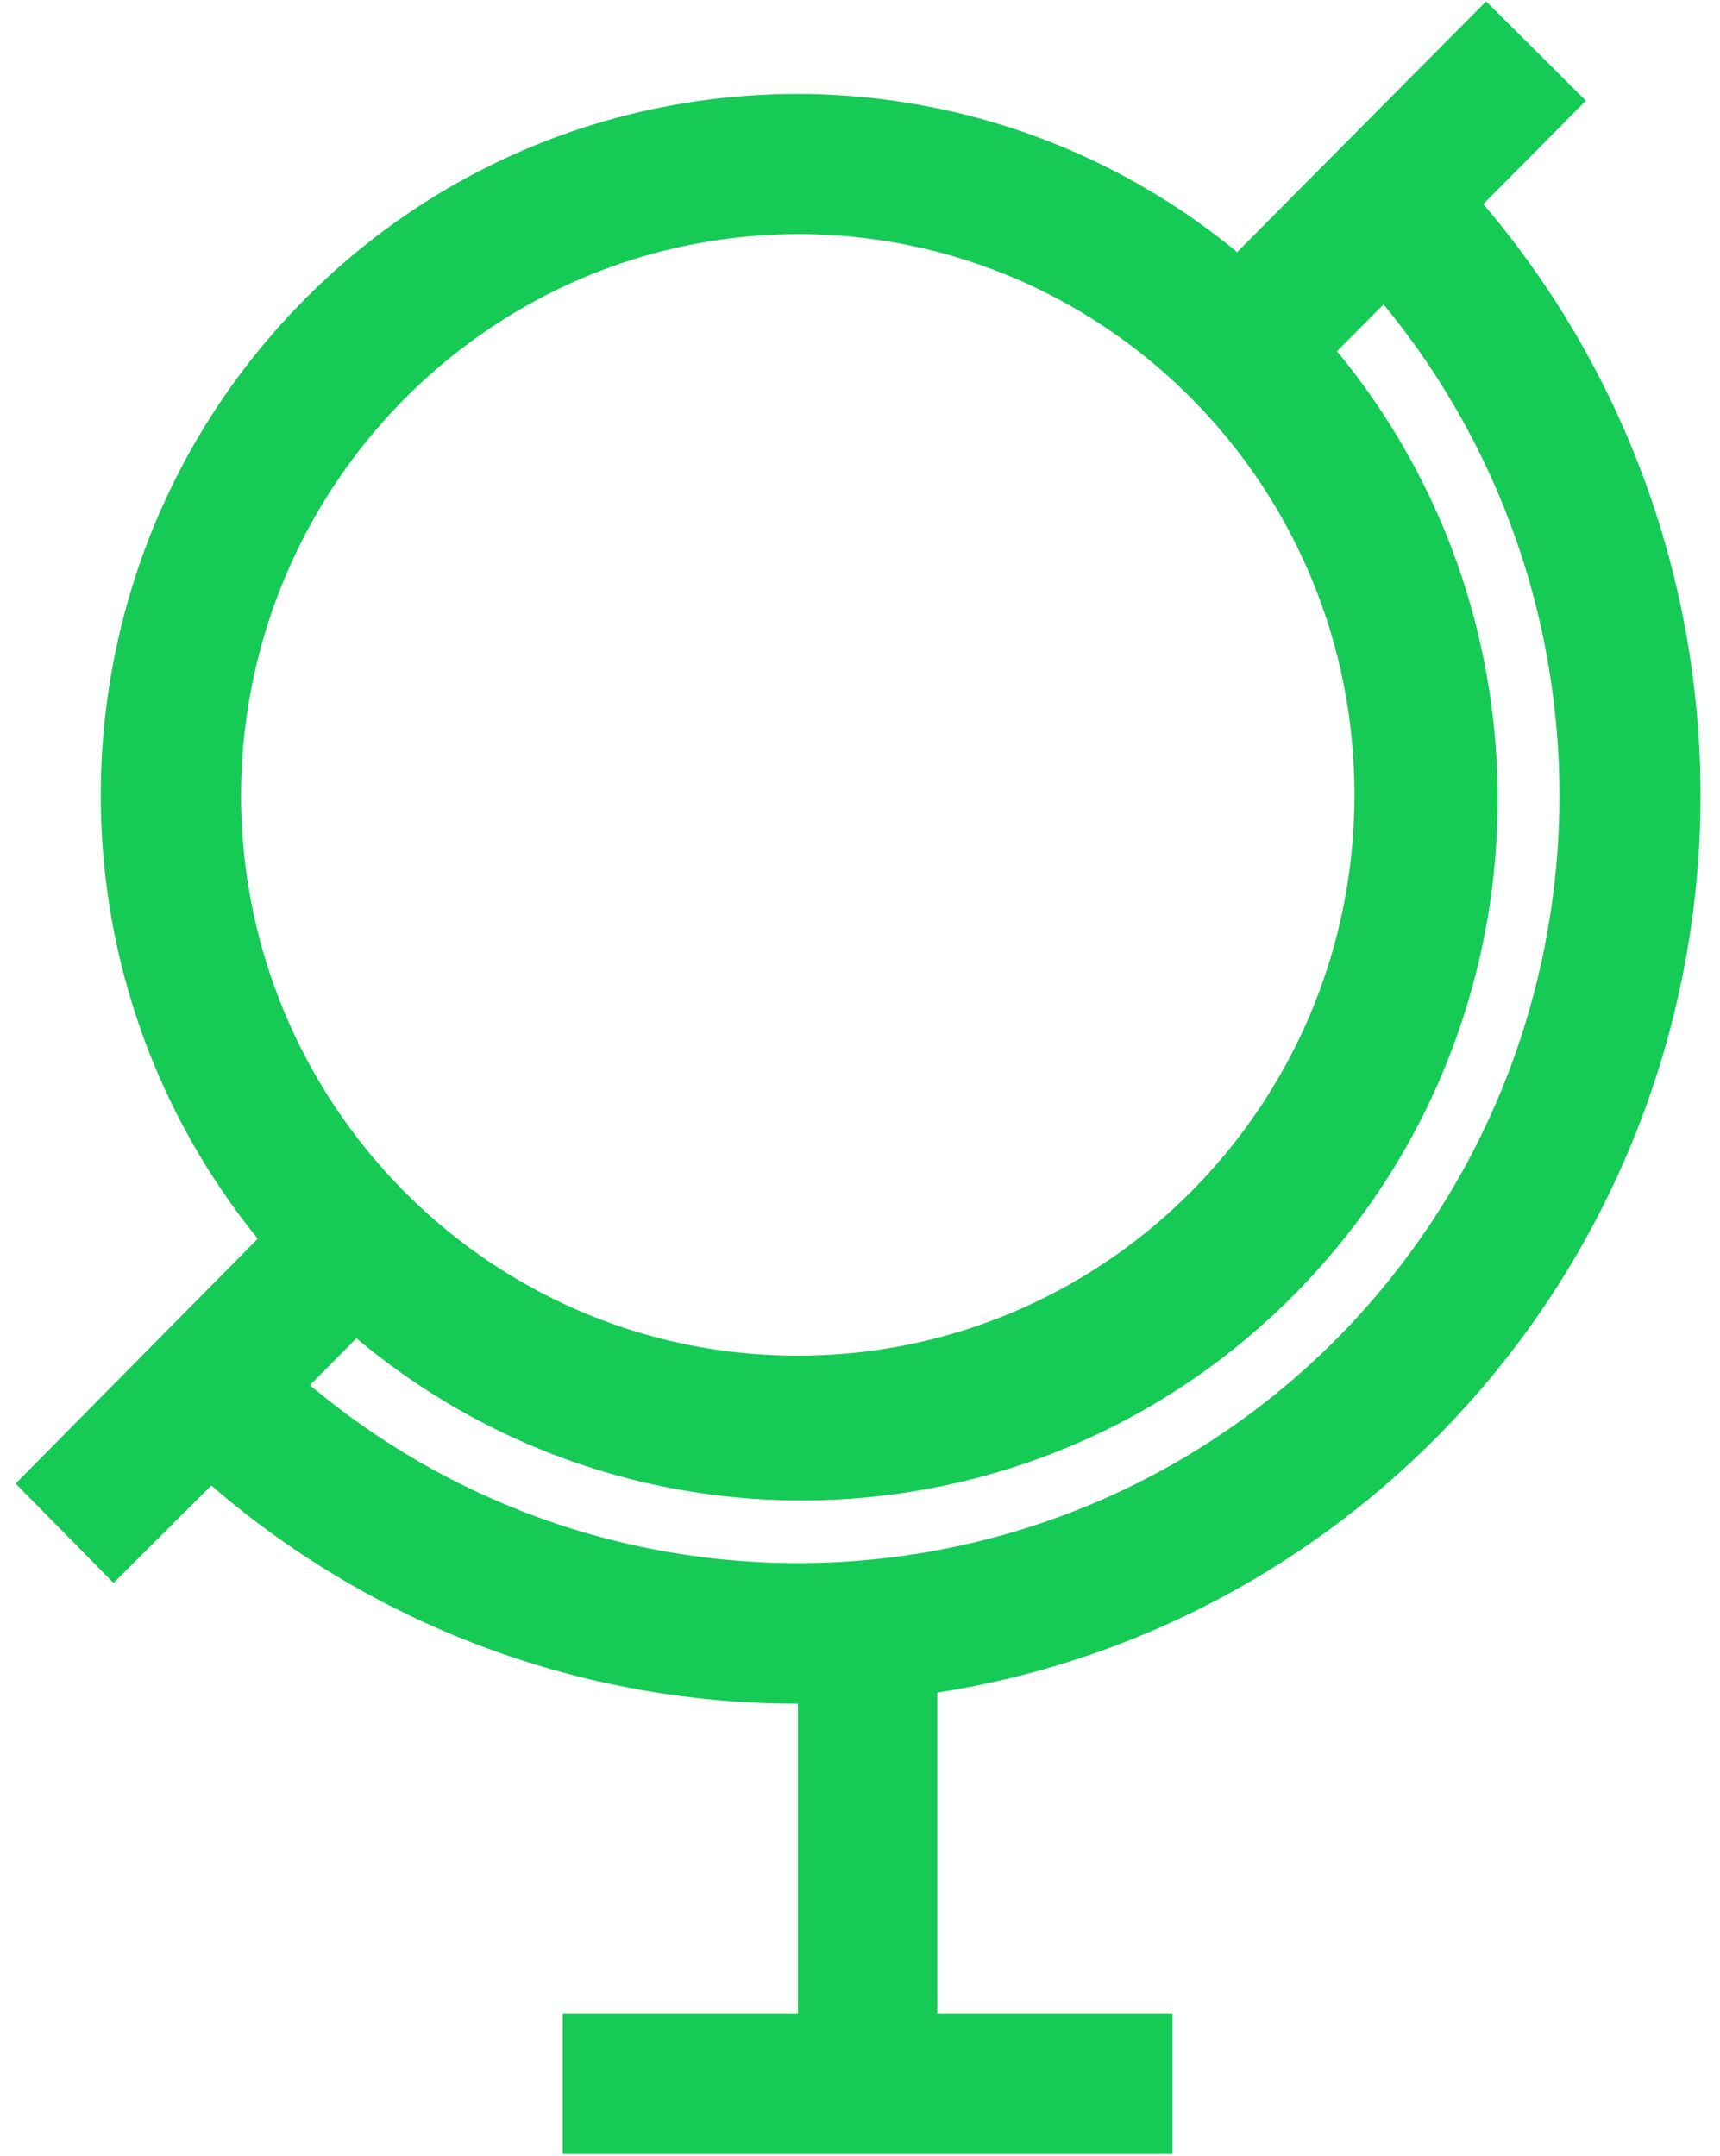 <svg xmlns="http://www.w3.org/2000/svg" width="79" height="99" viewBox="0 0 79 99">
    <path fill="#16CA56" fill-rule="nonzero" d="M68.129 9.372l4.712-4.746L68.257.064 56.824 11.578C44.112 1.119 25.6 2.056 13.994 13.746 2.385 25.436 1.455 44.078 11.84 56.88L.717 68.126l4.499 4.563 4.487-4.477a41.157 41.157 0 0 0 26.948 10.019v14.225H25.848v6.457h28.006v-6.457H43.05V77.725c14.847-2.32 27.28-12.56 32.488-26.753 5.208-14.194 2.372-30.115-7.41-41.6zM36.64 10.749c14.121 0 25.57 11.53 25.57 25.75 0 14.223-11.449 25.752-25.57 25.752S11.071 50.72 11.071 36.5c.041-14.205 11.465-25.71 25.57-25.75zm24.778 50.705C48.607 74.346 28.15 75.28 14.234 63.607l2.137-2.153c12.7 10.641 31.358 9.785 43.044-1.976 11.686-11.76 12.55-30.55 1.993-43.348l2.137-2.153c11.541 14.015 10.62 34.566-2.127 47.477z"/>
</svg>
